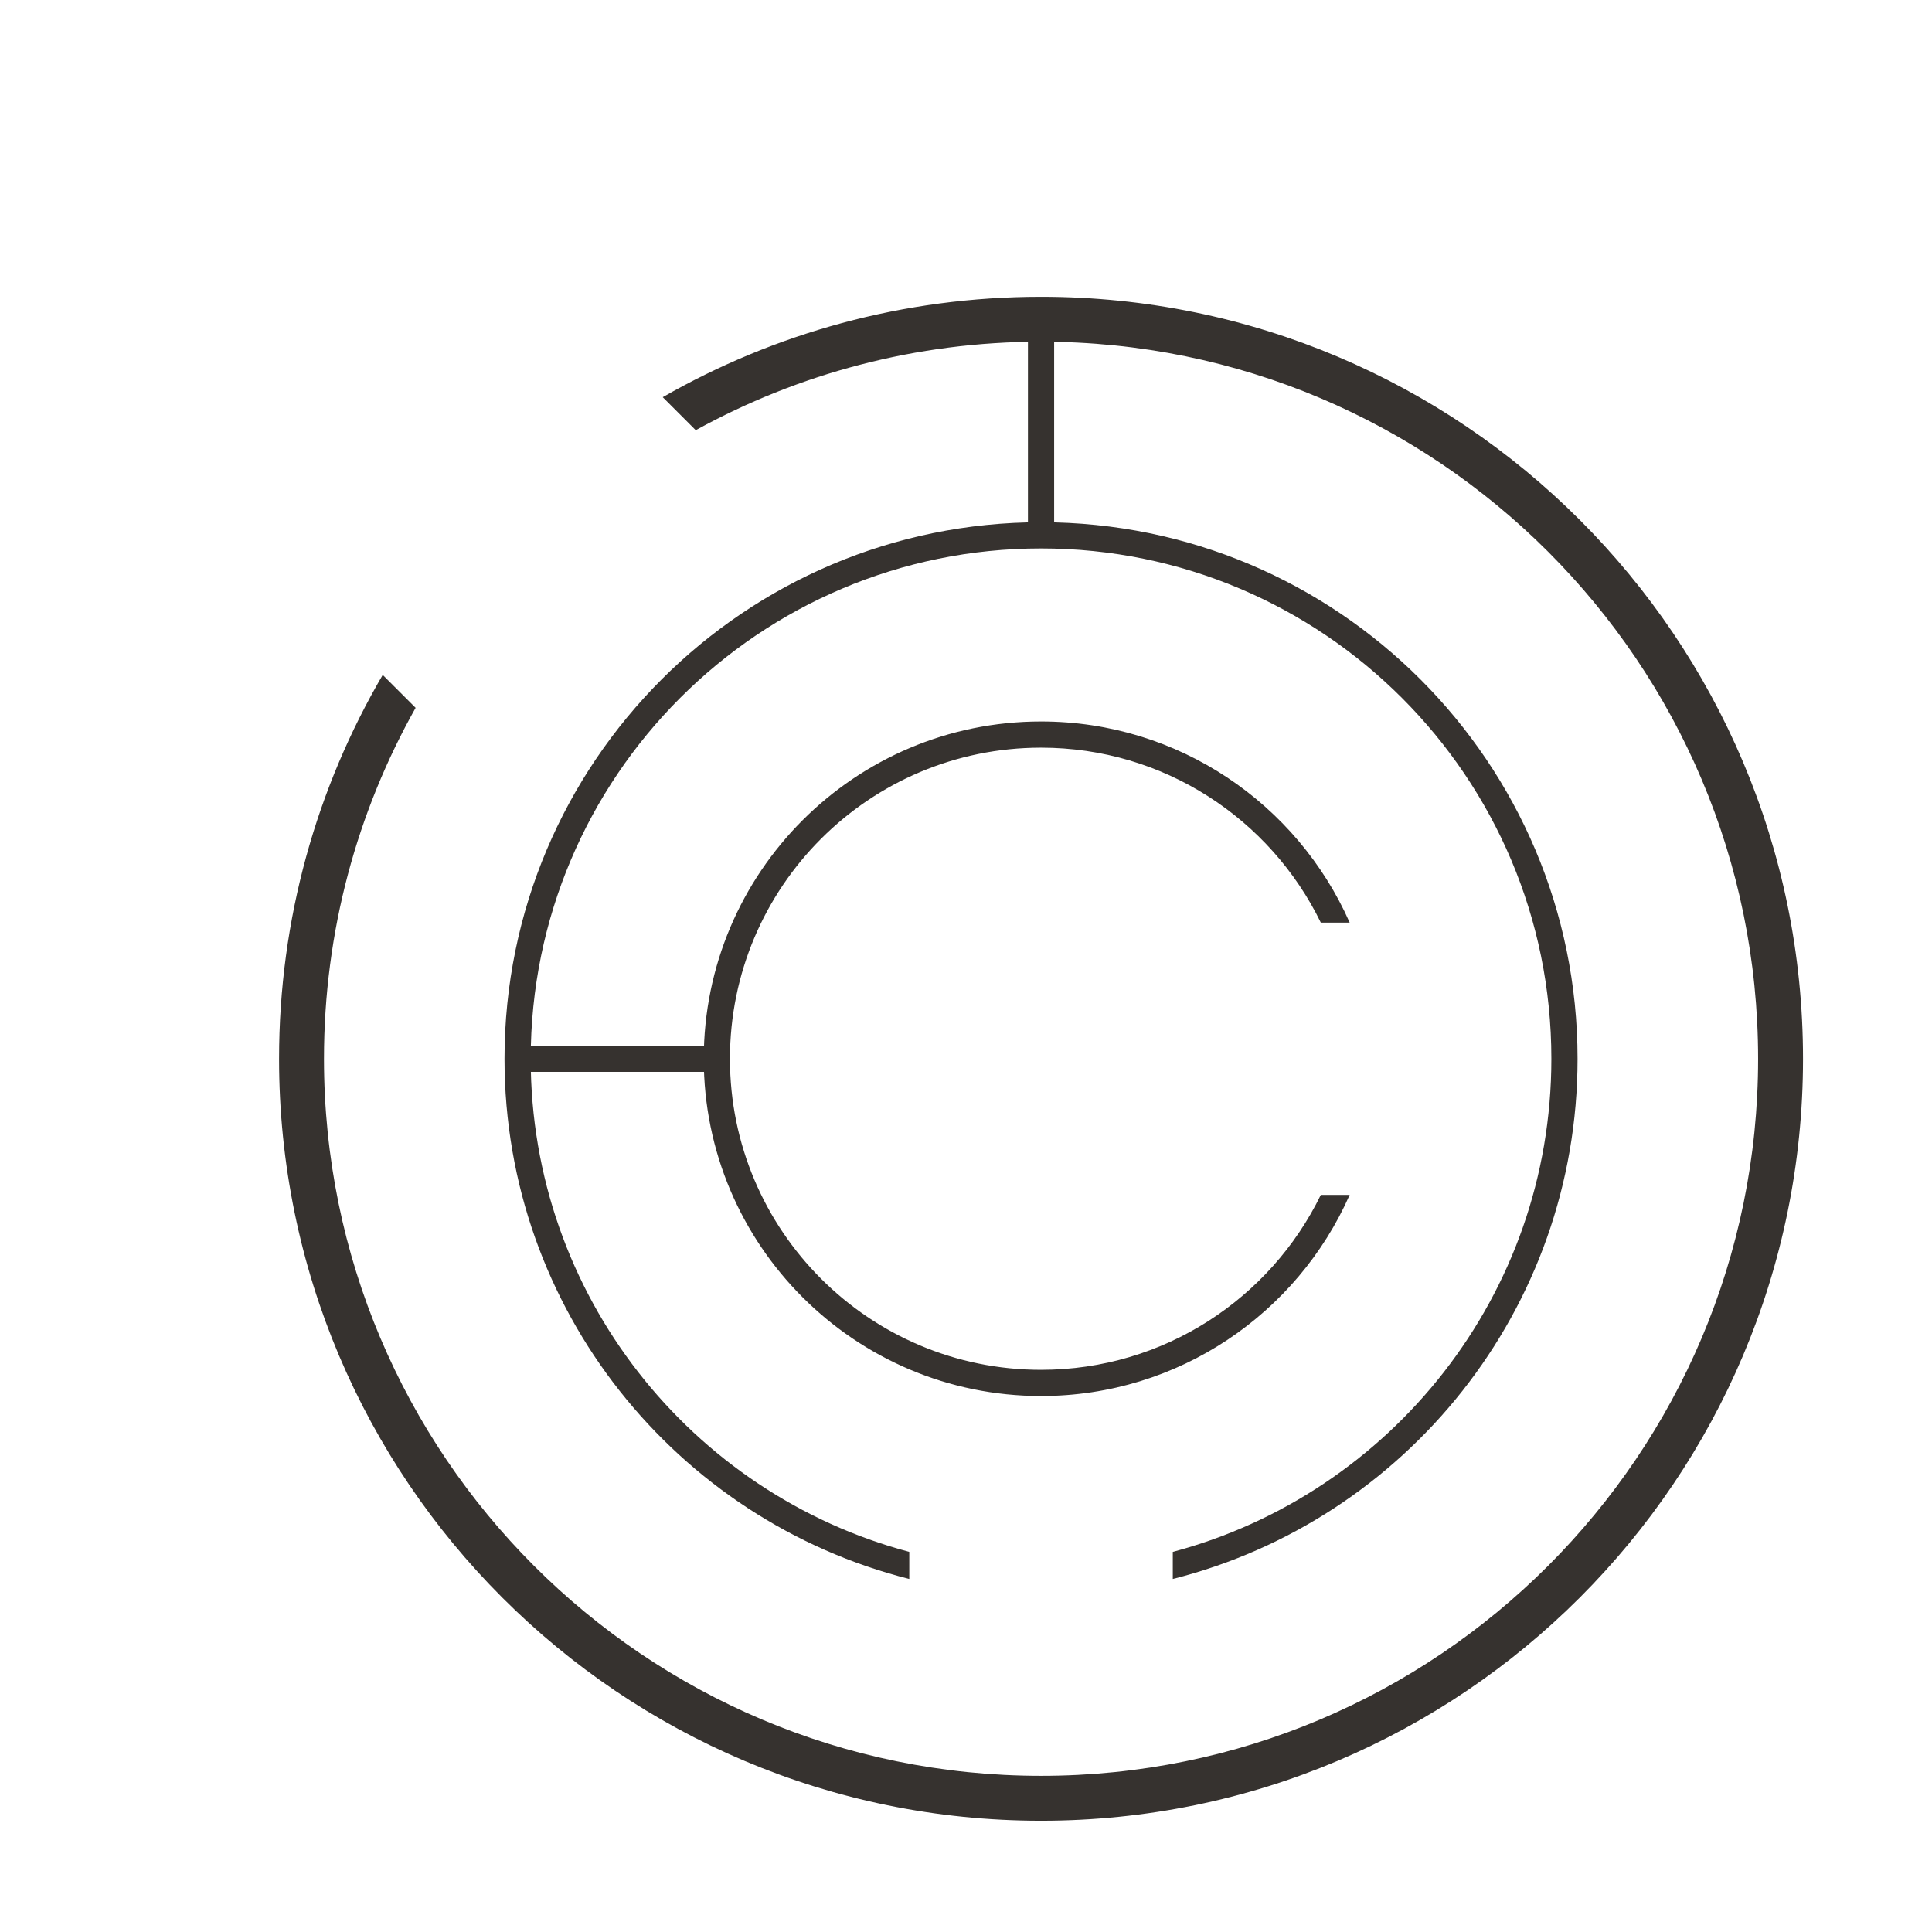 <?xml version="1.0" encoding="utf-8"?>
<!-- Generator: Adobe Illustrator 16.0.0, SVG Export Plug-In . SVG Version: 6.00 Build 0)  -->
<!DOCTYPE svg PUBLIC "-//W3C//DTD SVG 1.1//EN" "http://www.w3.org/Graphics/SVG/1.1/DTD/svg11.dtd">
<svg version="1.1" id="Шар_1" xmlns="http://www.w3.org/2000/svg" xmlns:xlink="http://www.w3.org/1999/xlink" x="0px" y="0px"
	 width="283.46px" height="283.46px" viewBox="0 0 283.46 283.46" enable-background="new 0 0 283.46 283.46" xml:space="preserve">
		<script type="text/ecmascript" xlink:href="../../js/smil.user.js"/>
<g>
	<path fill-rule="evenodd" clip-rule="evenodd" opacity="0" fill="#E46731" d="M78.66,81.494L19.634,22.468c-0.944-0.944-0.944-2.495,0-3.439
		l1.413-1.413c0.945-0.945,2.494-0.946,3.44,0l58.896,58.896V51.943c0-1.337,1.097-2.432,2.433-2.432h1.999
		c1.335,0,2.432,1.097,2.432,2.432c0,11.332,0.173,22.688,0.173,33.981c0,1.338-1.097,2.432-2.433,2.433H54.093
		c-1.335,0-2.432-1.097-2.432-2.433v-1.999c0-1.335,1.094-2.432,2.432-2.432H78.66z">
        <animate animation="stop" xmlns="http://www.w3.org/2000/svg"
            attributeName="opacity" attributeType="XML"
            dur="0.25s"
            repeatCount="1"
            begin="circ.end"
            from="0"
            to="1"
            fill="freeze"
            id="show"/>


		<animateTransform xmlns="http://www.w3.org/2000/svg"
		    animation="stop"
		 	attributeName="transform" attributeType="XML"
		  	type="translate" dur="0.25s"
		   	begin="show.end"
		    from="0 0"
		    to="-20 -20"
		    fill="freeze"
		    id="cursor3"/>

		<animateTransform xmlns="http://www.w3.org/2000/svg"
		    animation="stop"
		 	attributeName="transform" attributeType="XML"
		  	type="translate" dur="0.25s"
		   	begin="cursor3.end"
		    from="-20 -20"
		    to="0 0"
		    fill="freeze"
		    id="cursor"/>

        <animateTransform xmlns="http://www.w3.org/2000/svg"
            animation="stop"
            attributeName="transform" attributeType="XML"
            type="translate" dur="0.25s"
            begin="cursor.end + 0.1s"
            to="-20 -20"
            from="0 0"
            fill="freeze"
            id="cursor2"/>

        <animateTransform xmlns="http://www.w3.org/2000/svg"
            animation="stop"
            attributeName="transform" attributeType="XML"
            type="translate" dur="0.25s"
            begin="cursor2.end + 0.1s"
            from="-20 -20"
            fill="freeze"
            to="0 0"/>
	</path>
	<path fill-rule="evenodd" clip-rule="evenodd" fill="#36322F" d="M152.738,50.133c-18.368,0-35.633,4.711-50.661,12.984
		l-4.842-4.842c16.354-9.372,35.303-14.731,55.503-14.731c61.743,0,111.796,50.053,111.796,111.796
		c0,61.742-50.053,111.795-111.796,111.795c-61.742,0-111.794-50.053-111.794-111.795c0-20.538,5.543-39.777,15.207-56.316
		l4.828,4.827c-8.56,15.22-13.446,32.782-13.446,51.489c0,58.106,47.101,105.207,105.206,105.207
		c58.107,0,105.208-47.101,105.208-105.207S210.846,50.133,152.738,50.133z"/>
	<circle fill-rule="evenodd" opacity="0" clip-rule="evenodd" fill="#E46731" cx="152.739" cy="155.34" r="12.565">
		<animate
		 time="1.7"
		 attributeName="opacity"
		 values="0; 1"
		 dur="0.25s"
		 begin="indefinite"
		 fill="freeze"
		 id="circ"
		 />
	</circle>
	<path fill-rule="evenodd" clip-rule="evenodd" fill="#36322F" d="M152.74,80.464c-41.354,0-74.876,33.521-74.876,74.875
		c0,34.668,23.562,63.828,55.544,72.351v3.973c-34.128-8.617-59.387-39.519-59.387-76.323c0-43.475,35.243-78.719,78.719-78.719
		c43.475,0,78.717,35.244,78.717,78.719c0,36.805-25.259,67.706-59.388,76.323v-3.973c31.983-8.523,55.545-37.683,55.545-72.351
		C227.614,113.986,194.093,80.464,152.74,80.464L152.74,80.464z M152.74,105.854c-27.329,0-49.486,22.156-49.486,49.485
		c0,27.328,22.157,49.484,49.486,49.484c20.219,0,37.604-12.131,45.282-29.51h-4.235c-7.408,15.196-23.004,25.667-41.047,25.667
		c-25.208,0-45.643-20.434-45.643-45.642c0-25.208,20.435-45.642,45.643-45.642c18.043,0,33.639,10.471,41.047,25.667h4.235
		C190.345,117.985,172.96,105.854,152.74,105.854z"/>
	<rect x="74.773" y="153.418" fill-rule="evenodd" clip-rule="evenodd" fill="#36322F" width="30.605" height="3.844"/>
	<rect x="150.818" y="47.25" fill-rule="evenodd" clip-rule="evenodd" fill="#36322F" width="3.844" height="30.605"/>
</g>
</svg>
